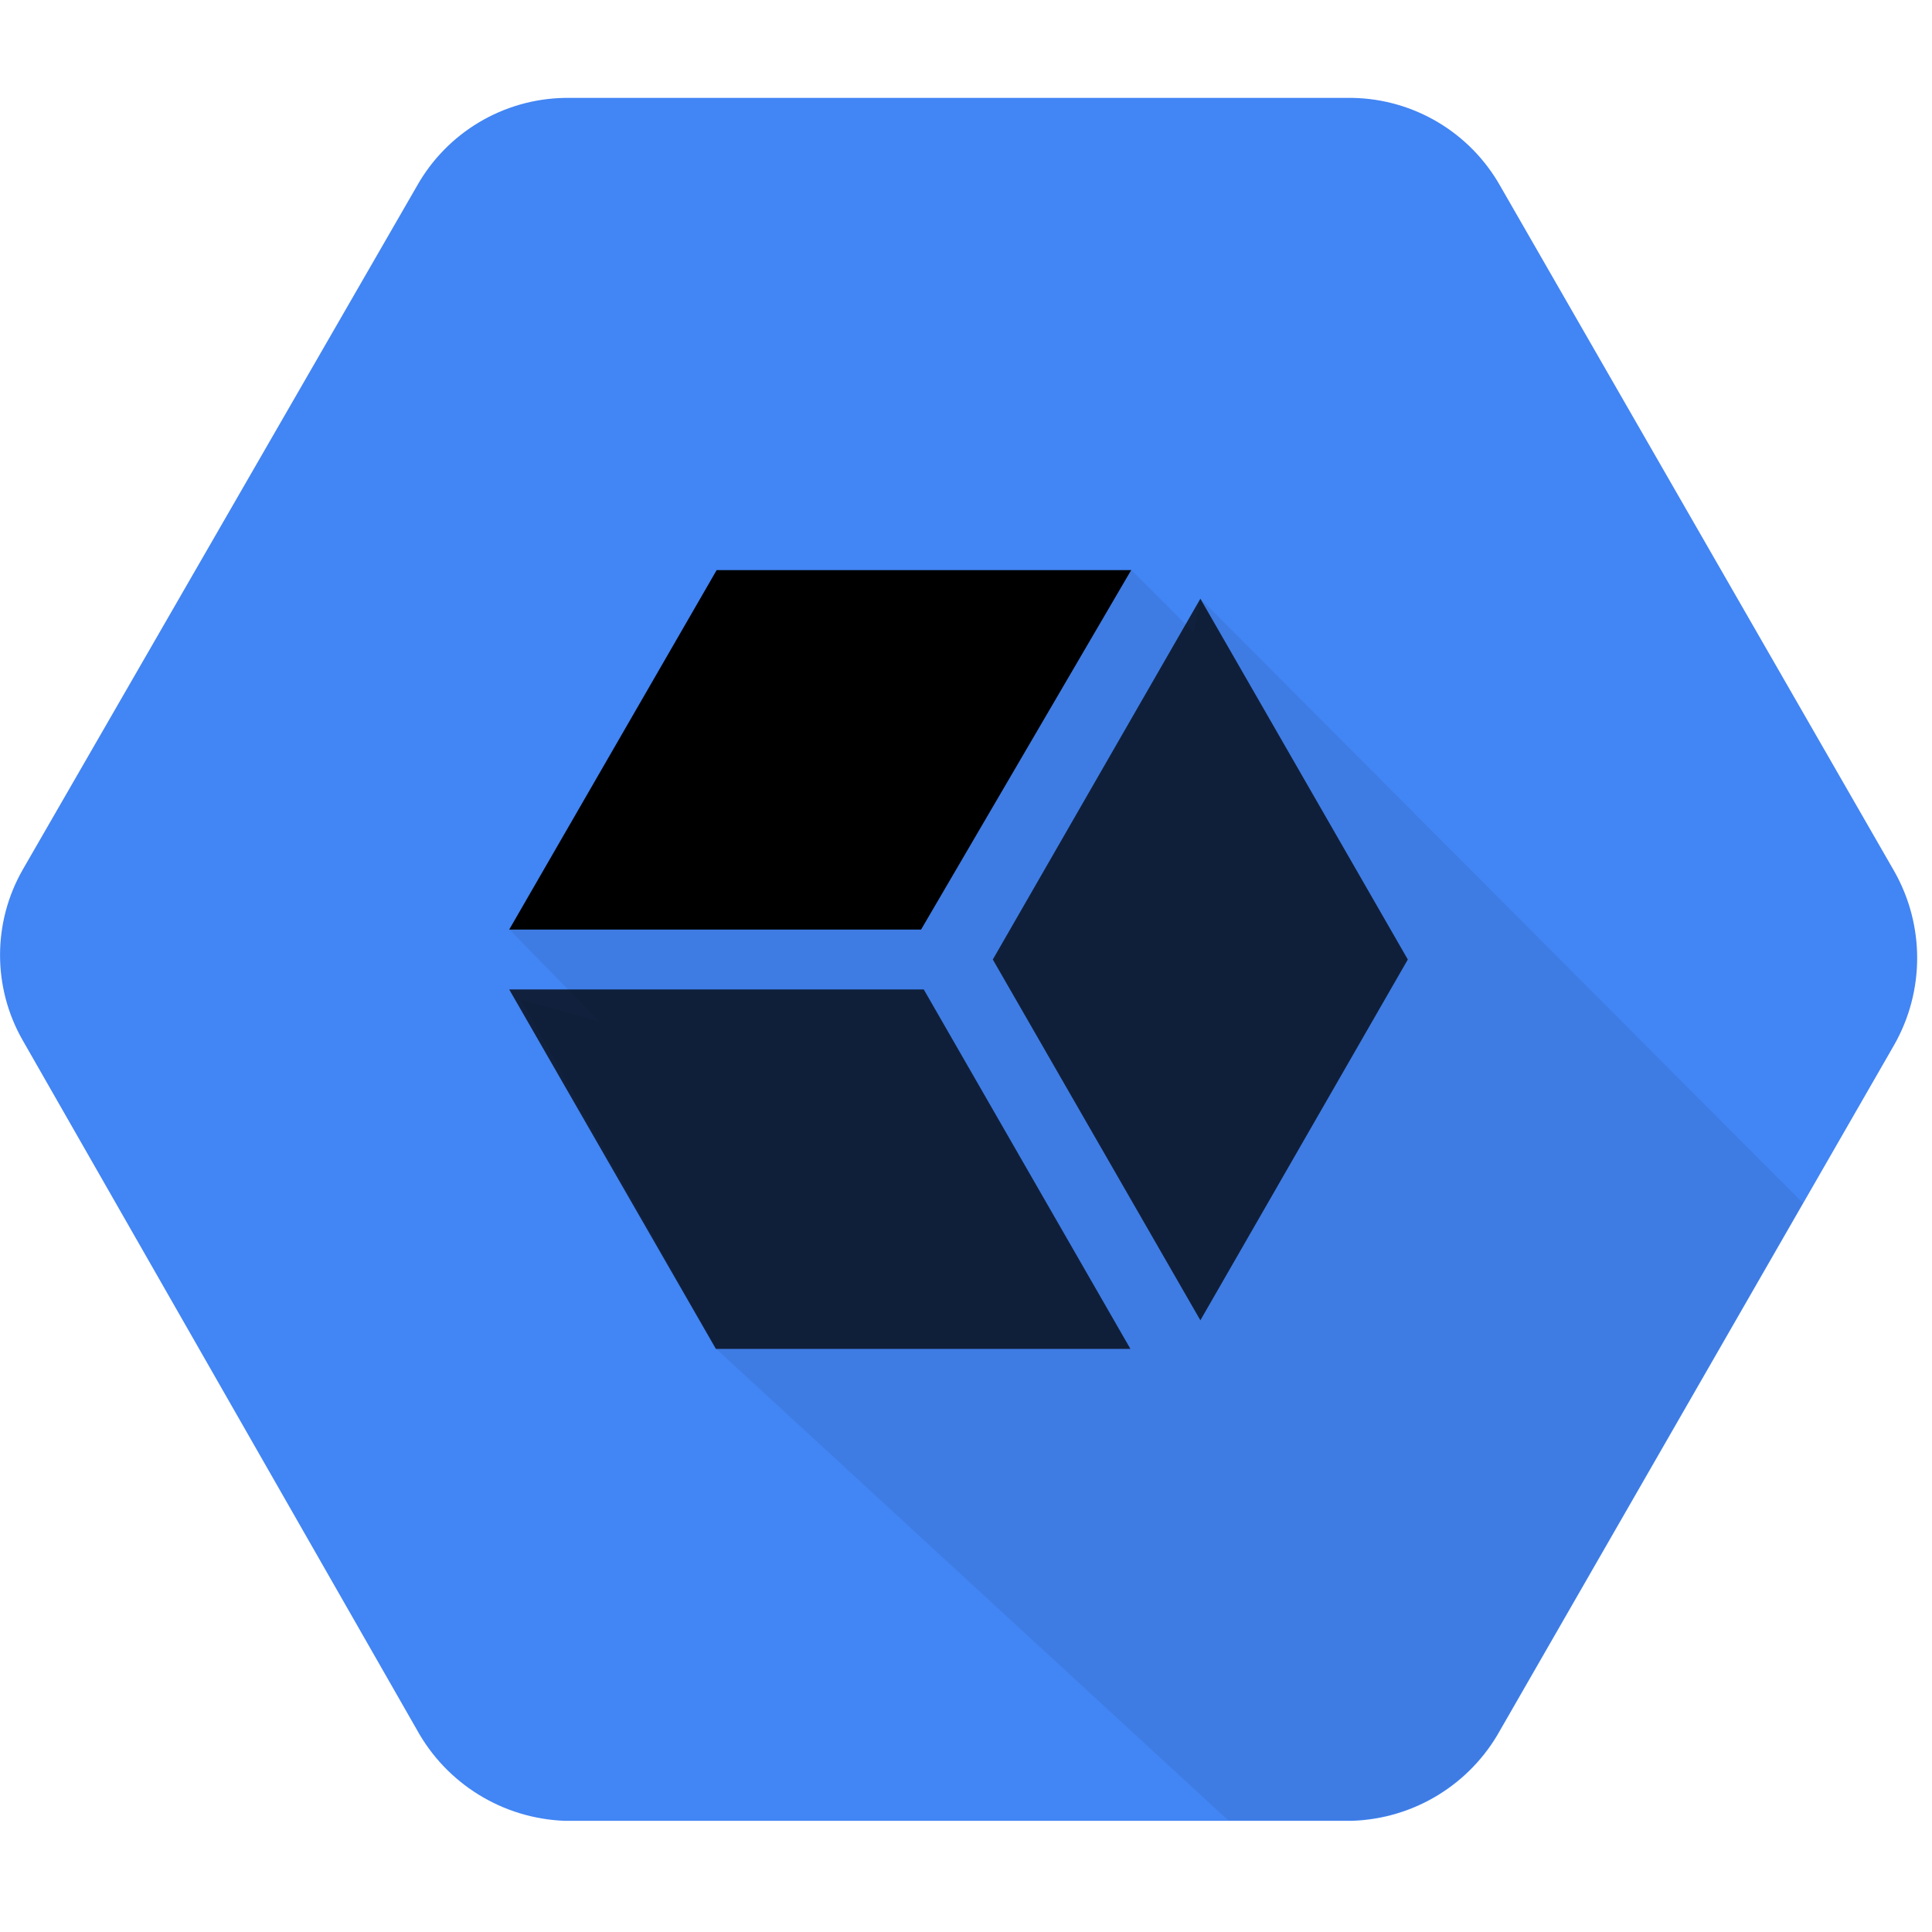 <?xml version="1.0" encoding="UTF-8"?>
<svg width="64px" height="64px" viewBox="0 0 64 64" version="1.1" xmlns="http://www.w3.org/2000/svg" xmlns:xlink="http://www.w3.org/1999/xlink">
    <!-- Generator: Sketch 64 (93537) - https://sketch.com -->
    <title>Icon</title>
    <desc>Created with Sketch.</desc>
    <g id="Icon" stroke="none" stroke-width="1" fill="none" fill-rule="evenodd">
        <g id="gcp_stackdriver" transform="translate(0, 3)" fill-rule="nonzero">
            <path d="M62.745,25.853 L49.697,3.16 C48.698,1.39 46.837,0.28 44.805,0.243 L18.704,0.243 C16.671,0.279 14.81,1.389 13.812,3.16 L0.759,25.798 C-0.251,27.556 -0.251,29.717 0.759,31.474 L13.807,54.296 C14.795,56.092 16.651,57.238 18.699,57.317 L44.8,57.317 C46.848,57.247 48.708,56.105 49.697,54.311 L62.745,31.618 C63.763,29.831 63.763,27.64 62.745,25.853 Z" id="Path" fill="#4285F4"></path>
            <path d="M39.764,16.833 L39.536,17.945 L37.472,15.876 L25.069,17.736 L16.868,27.783 L19.845,30.829 L17.25,30.115 L23.715,41.674 L40.682,57.297 L44.8,57.297 C46.848,57.227 48.708,56.085 49.697,54.291 L59.723,36.852 L39.764,16.833 Z" id="Path" fill="#000000" opacity="0.07"></path>
            <polygon id="Path" fill-opacity="0.75" fill="#000000" points="46.636 28.785 39.764 16.833 32.888 28.785 39.764 40.737"></polygon>
            <polygon id="Path" fill-opacity="0.75" fill="#000000" points="16.868 29.777 23.715 41.684 37.447 41.684 30.601 29.777"></polygon>
            <polygon id="Path" fill="#000000" points="30.512 27.793 37.472 15.886 23.74 15.886 16.868 27.793"></polygon>
        </g>
    </g>
</svg>
